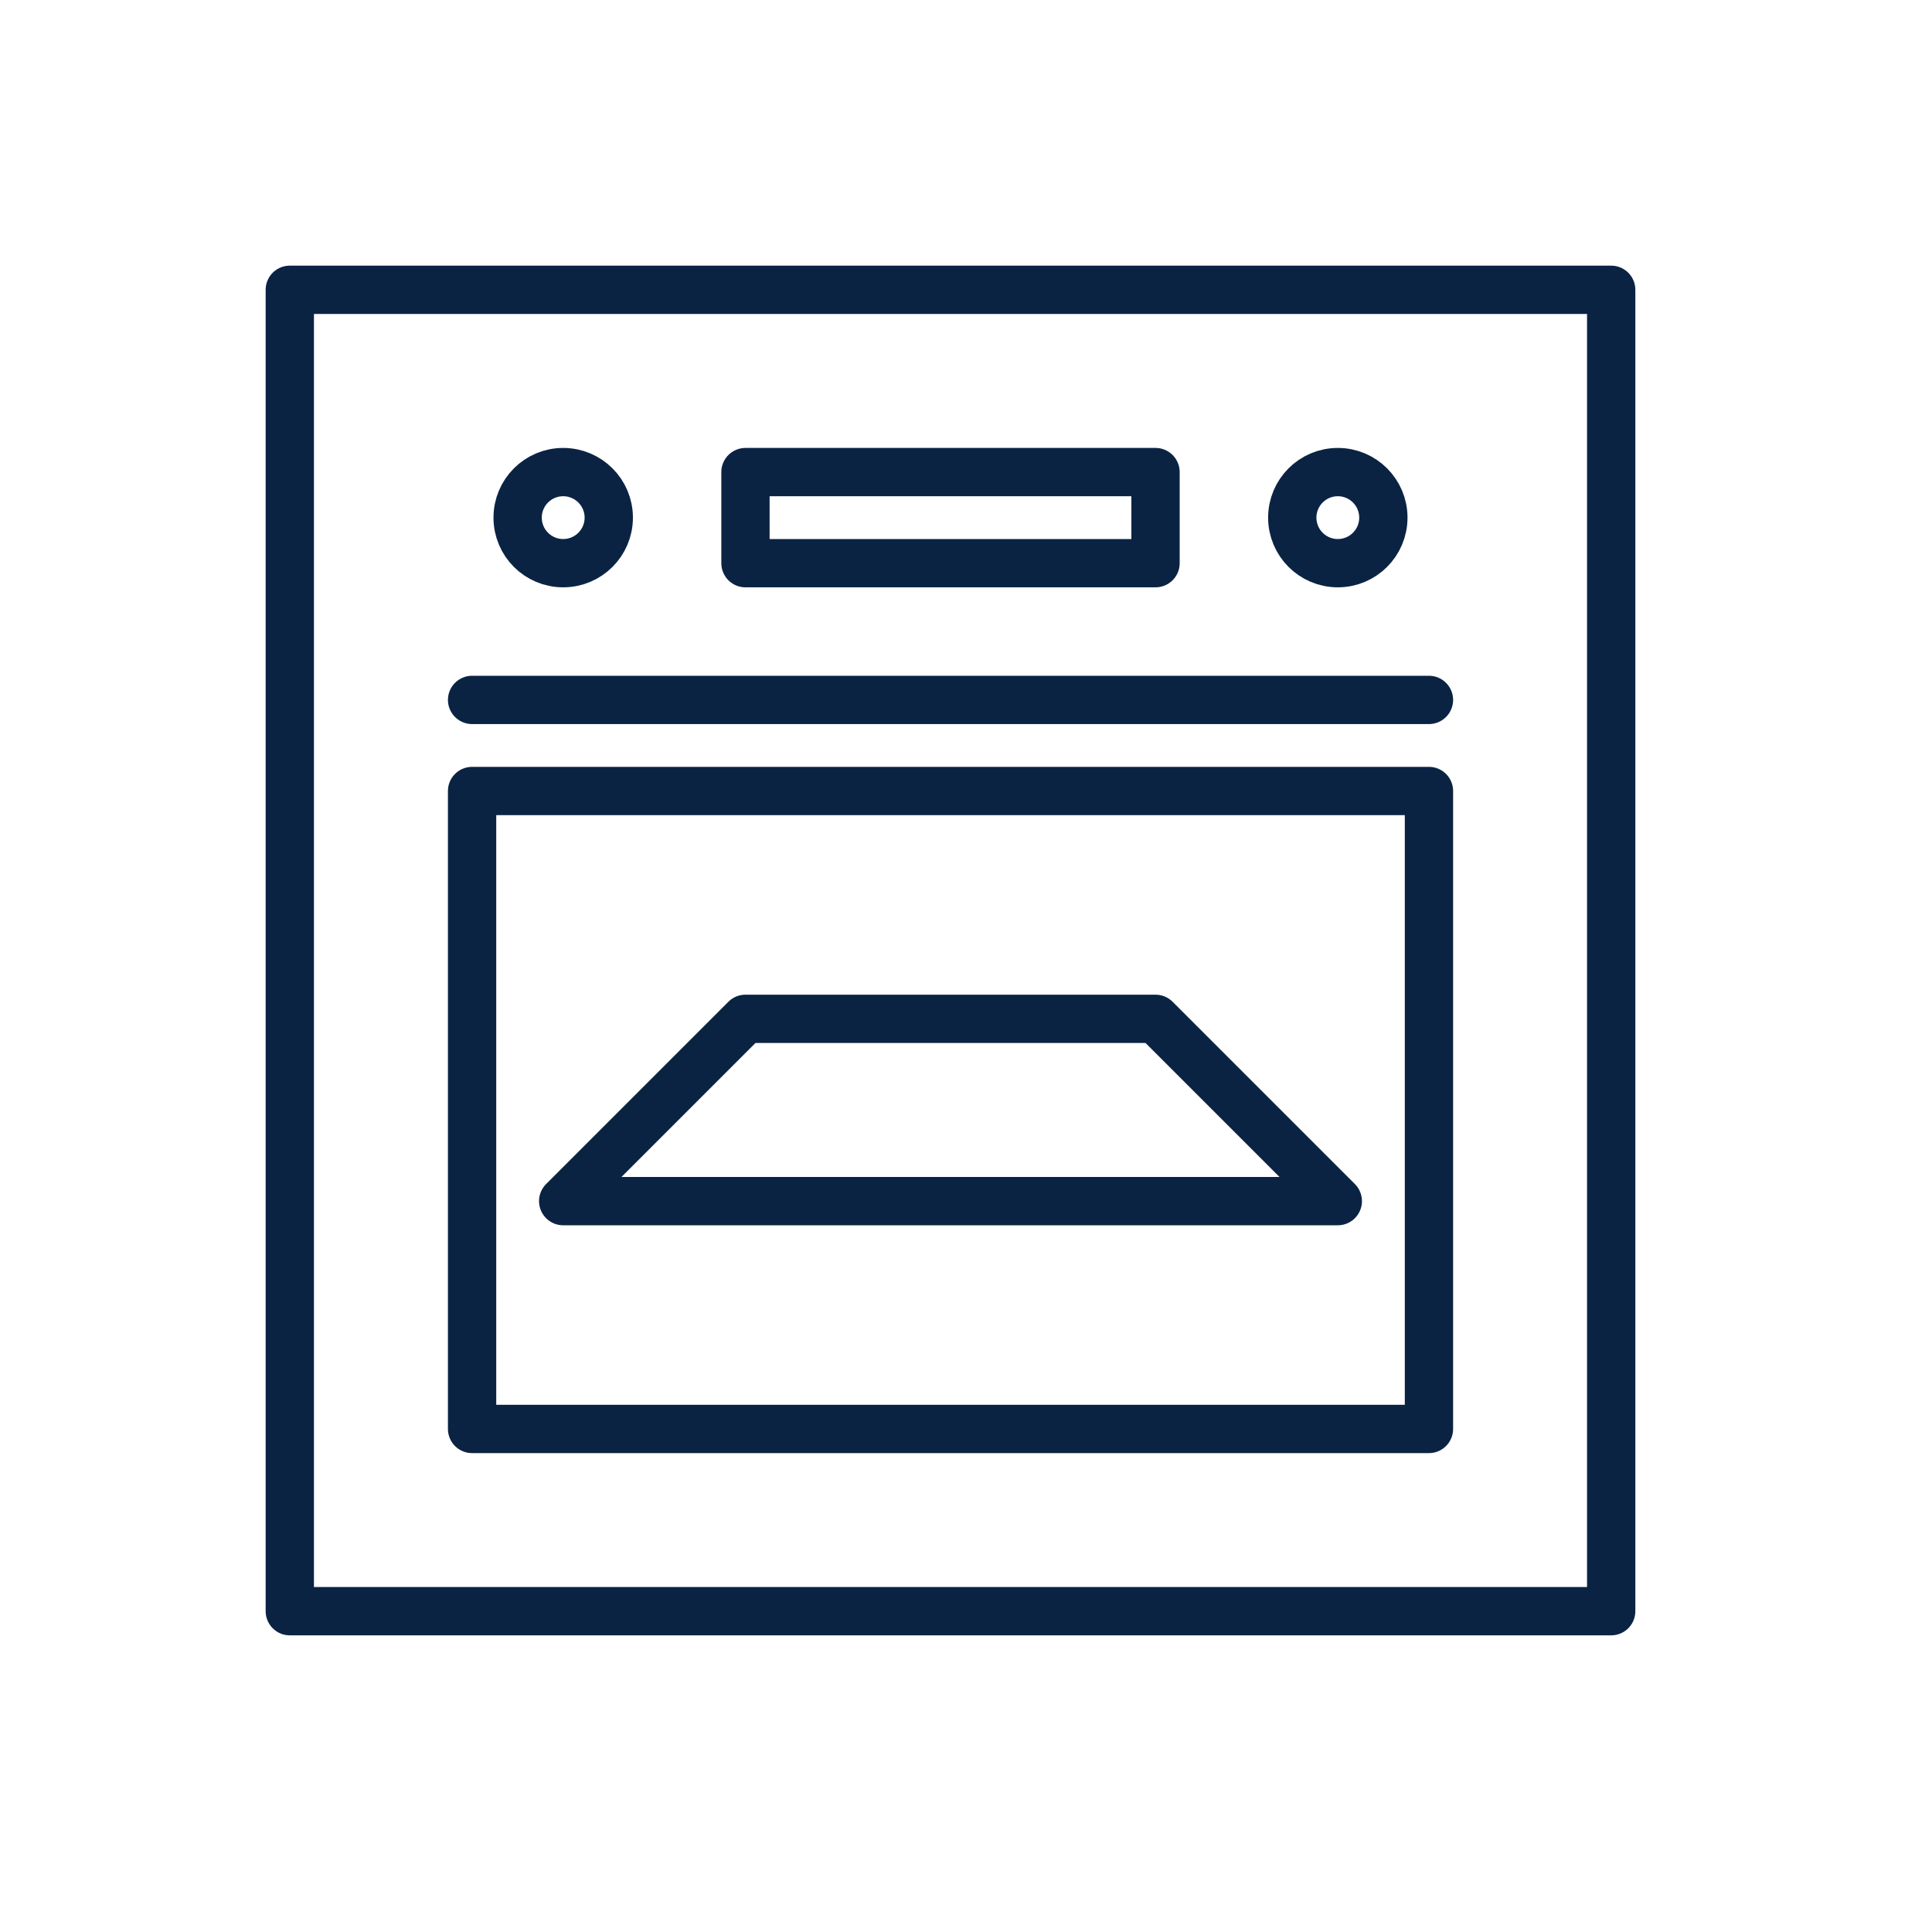 <svg width="40" height="40" viewBox="0 0 40 40" fill="none" xmlns="http://www.w3.org/2000/svg">
<path d="M33.358 6H6V33.358H33.358V6Z" stroke="#0B2343" stroke-linecap="round" stroke-linejoin="round"/>
<path d="M29.585 16.377H9.774V29.585H29.585V16.377Z" stroke="#0B2343" stroke-linecap="round" stroke-linejoin="round"/>
<path d="M9.774 14.491H29.585" stroke="#0B2343" stroke-linecap="round" stroke-linejoin="round"/>
<path d="M23.924 9.774H15.434V11.66H23.924V9.774Z" stroke="#0B2343" stroke-linecap="round" stroke-linejoin="round"/>
<path d="M27.698 11.66C28.219 11.66 28.641 11.238 28.641 10.717C28.641 10.196 28.219 9.774 27.698 9.774C27.177 9.774 26.755 10.196 26.755 10.717C26.755 11.238 27.177 11.66 27.698 11.66Z" stroke="#0B2343" stroke-linecap="round" stroke-linejoin="round"/>
<path d="M11.66 11.66C12.181 11.66 12.604 11.238 12.604 10.717C12.604 10.196 12.181 9.774 11.66 9.774C11.139 9.774 10.717 10.196 10.717 10.717C10.717 11.238 11.139 11.66 11.66 11.66Z" stroke="#0B2343" stroke-linecap="round" stroke-linejoin="round"/>
<path d="M23.924 21.094H15.434L11.66 24.868H27.698L23.924 21.094Z" stroke="#0B2343" stroke-linecap="round" stroke-linejoin="round"/>
</svg>
